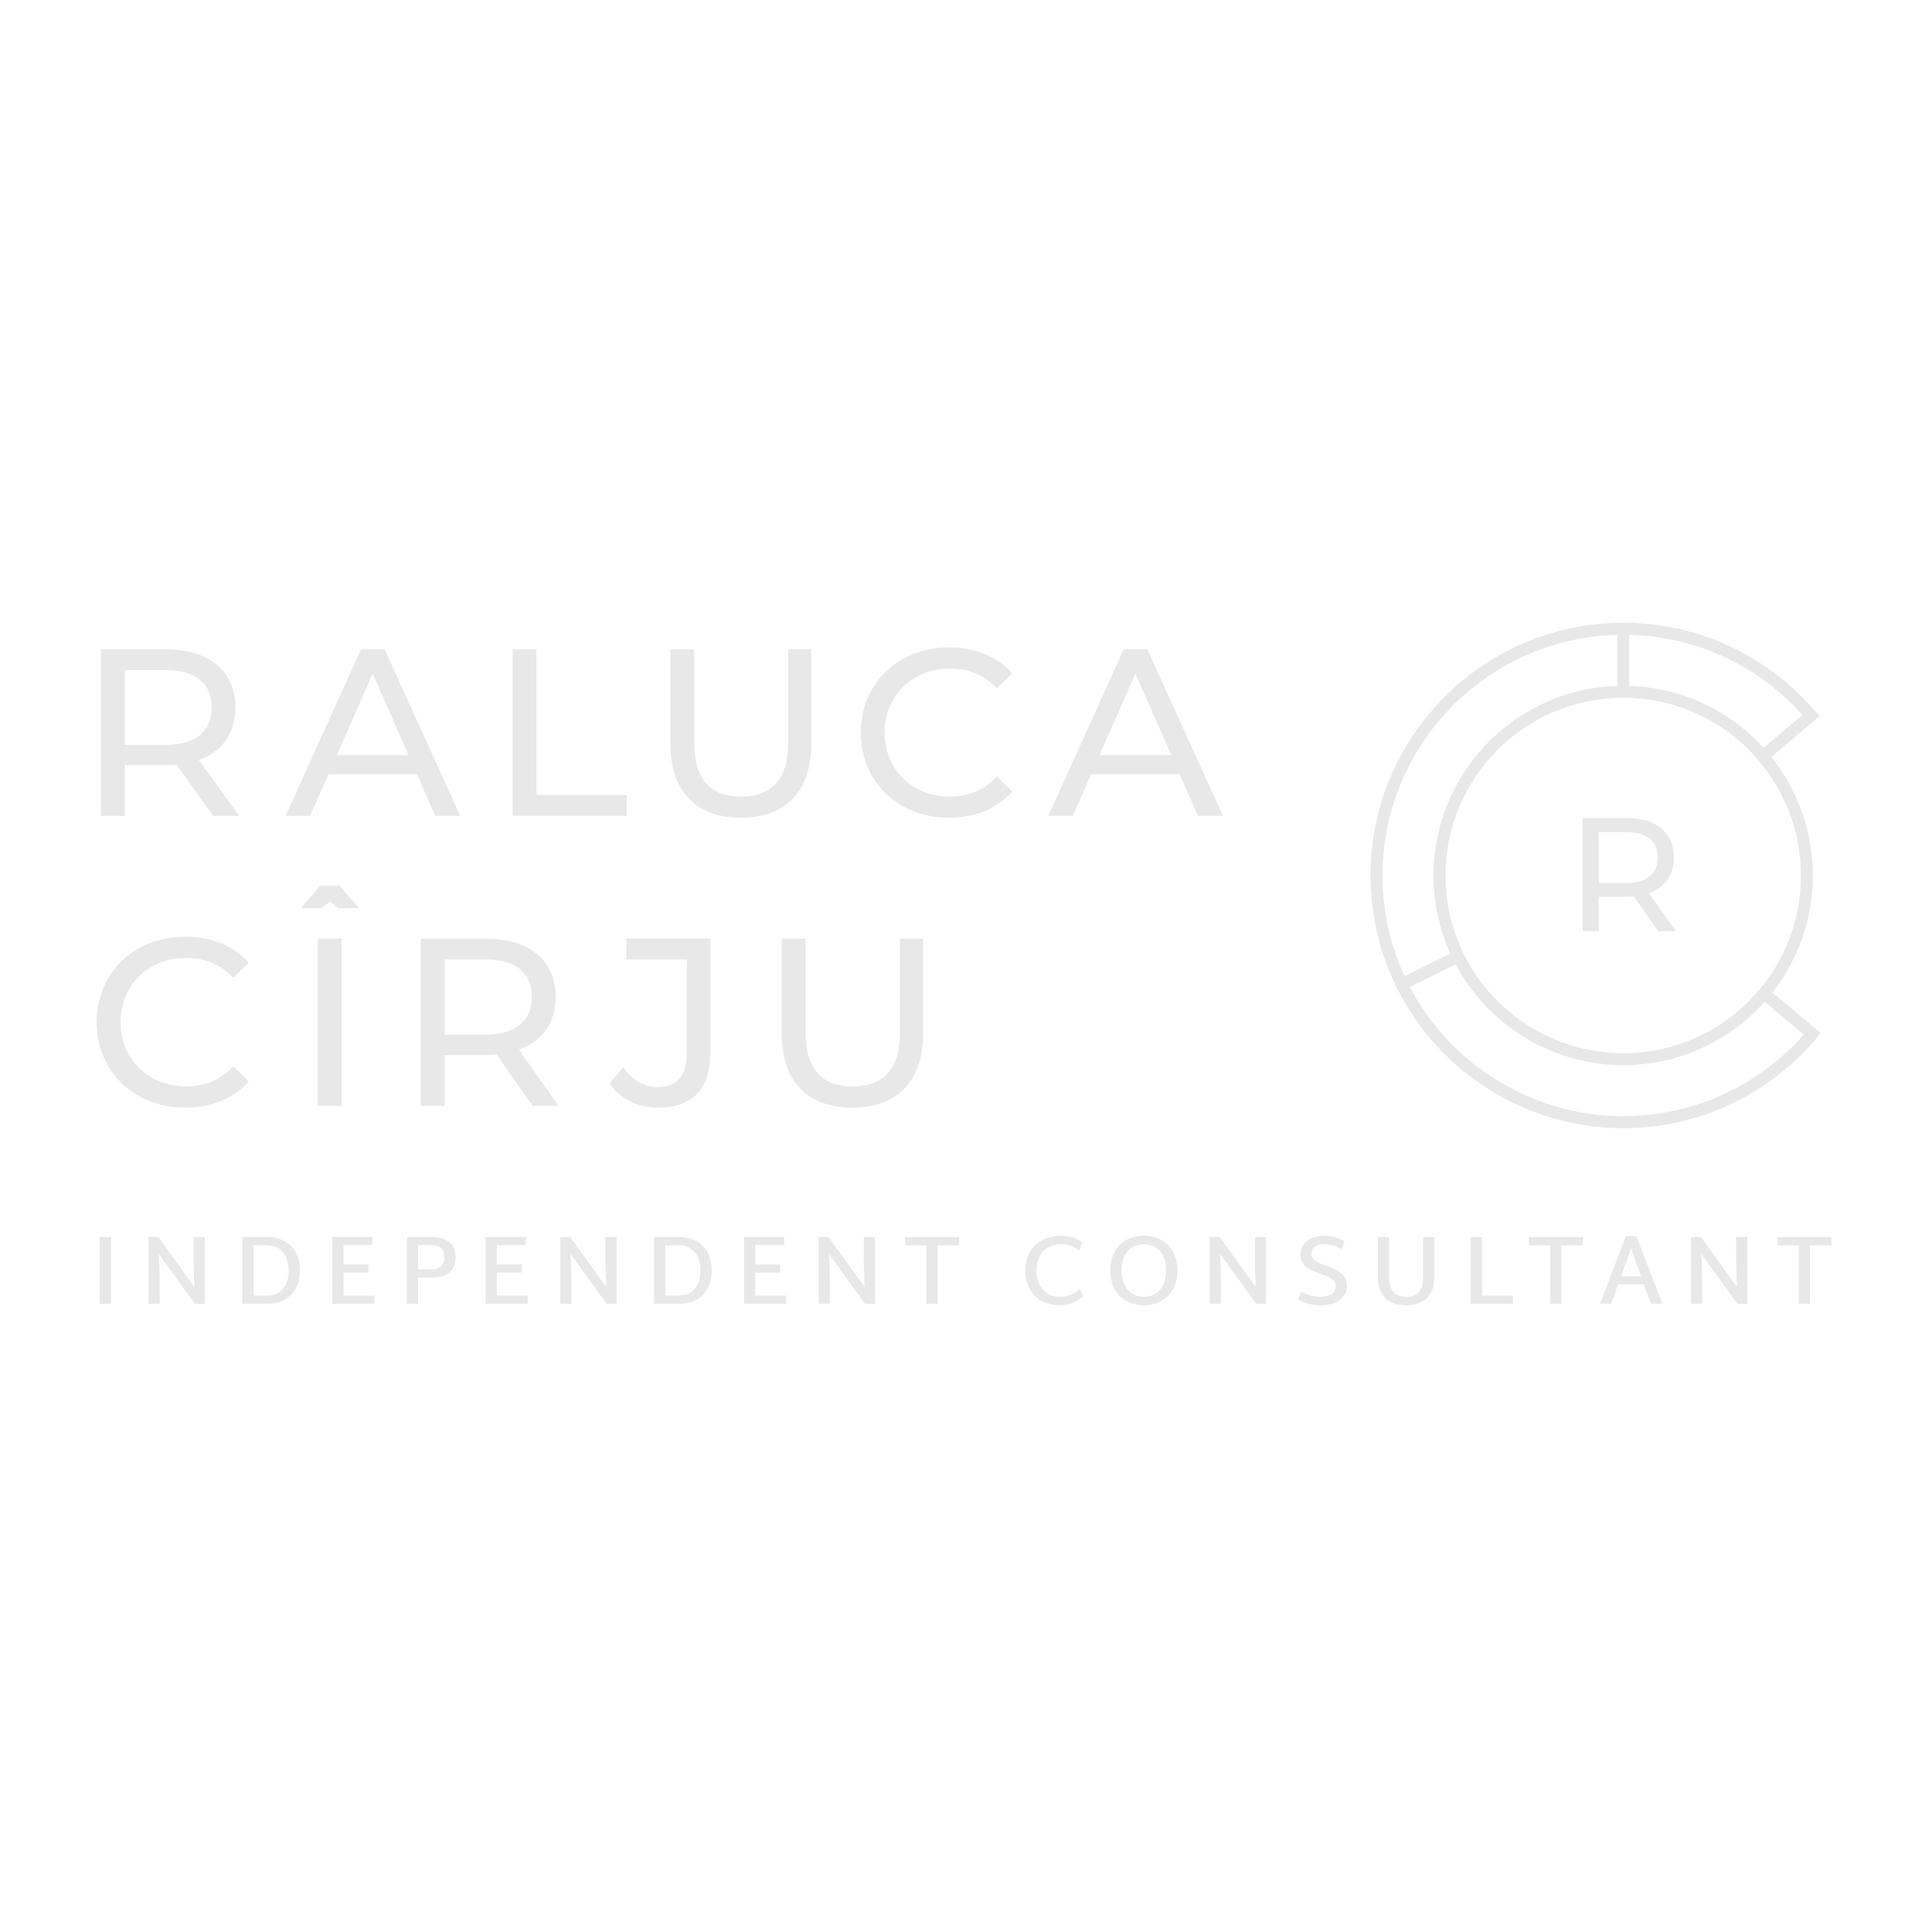 <?xml version="1.0" encoding="UTF-8"?><svg id="Layer_1" xmlns="http://www.w3.org/2000/svg" viewBox="0 0 1000 1000"><defs><style>.cls-1{fill:#e8e8e8;}</style></defs><g><path class="cls-1" d="M917.39,513.77c13.54-17.22,20.97-38.62,20.97-60.63s-7.63-43.97-21.53-61.31l24.93-21.13c-1.47-1.72-1.96-2.3-2.16-2.52h0c-17.07-19.98-39.41-34.21-64.62-41.15-11.29-3.11-23-4.69-34.81-4.69-72.12,0-130.8,58.68-130.8,130.8,0,23.39,6.24,46.32,18.04,66.31l.19-.11,.05,.12-.18,.1c23.44,39.72,66.62,64.4,112.69,64.4,38.78,0,75.33-17.07,100.27-46.83h-.01s.09-.12,.09-.12h.01c.09-.09,.33-.43,.64-.86,.34-.49,.81-1.17,1.13-1.55l-24.91-20.82Zm-6.64-1.65l-.07,.08c-17.54,20.93-43.24,32.93-70.51,32.93-32.4,0-62.77-17.35-79.25-45.29l-.04-.05v-.03c-8.31-14.05-12.69-30.17-12.69-46.62,0-50.72,41.26-91.98,91.98-91.98,8.31,0,16.54,1.11,24.48,3.3,17.72,4.88,33.43,14.89,45.44,28.94l.05,.06c14.19,16.6,22.01,37.79,22.01,59.69s-7.6,42.5-21.4,58.97Zm22.22-142.05l-20.16,17.03c-12.54-13.81-28.55-23.69-46.51-28.63-7.48-2.06-15.21-3.22-23.03-3.47v-26.39c10.2,.25,20.29,1.72,30.05,4.41,23.09,6.36,43.64,19.15,59.65,37.05Zm-95.91-41.44v26.39c-52.71,1.65-95.09,45.01-95.09,98.12,0,14.02,2.99,27.81,8.7,40.44l-23.68,11.7c-7.49-16.24-11.41-34.05-11.41-52.15,0-67.65,54.22-122.85,121.48-124.51Zm3.11,249.11c-43.88,0-85.02-23.5-107.34-61.34l-.07-.12c-1.05-1.78-2.05-3.6-3.01-5.43l23.67-11.7c.67,1.27,1.37,2.53,2.1,3.76l.19-.11,.04,.09-.18,.1c17.6,29.82,50.01,48.34,84.6,48.34,28.08,0,54.57-11.94,73.22-32.83l20.26,16.97c-23.69,26.89-57.58,42.25-93.48,42.25Z"/><path class="cls-1" d="M858.3,481.97l-12.63-17.99c-1.17,.08-2.43,.17-3.68,.17h-14.48v17.82h-8.37v-58.57h22.84c15.23,0,24.43,7.7,24.43,20.42,0,9.04-4.69,15.56-12.89,18.49l13.89,19.66h-9.12Zm-.25-38.16c0-8.37-5.61-13.14-16.32-13.14h-14.22v26.36h14.22c10.71,0,16.32-4.85,16.32-13.22Z"/></g><g><path class="cls-1" d="M121.86,366.14c0-18.71-13.54-30.04-35.95-30.04H52.3v86.19h12.31v-26.23h21.3c1.85,0,3.69-.12,5.42-.25l19.02,26.47h13.42l-20.87-28.93c12.07-4.31,18.96-13.91,18.96-27.21Zm-36.32,19.45h-20.93v-38.78h20.93c15.76,0,24.01,7.02,24.01,19.33s-8.25,19.45-24.01,19.45Z"/><path class="cls-1" d="M186.87,336.1l-39.03,86.19h12.68l9.48-21.55h45.8l9.48,21.55h12.93l-39.15-86.19h-12.19Zm-12.56,54.79l18.59-42.23,18.59,42.23h-37.18Z"/><polygon class="cls-1" points="277.69 336.1 265.38 336.1 265.38 422.28 324.35 422.28 324.35 411.57 277.69 411.57 277.69 336.1"/><path class="cls-1" d="M407.96,384.61c0,19.08-8.86,27.7-24.38,27.7s-24.26-8.62-24.26-27.7v-48.51h-12.31v49c0,24.99,13.79,38.17,36.44,38.17s36.44-13.17,36.44-38.17v-49h-11.94v48.51Z"/><path class="cls-1" d="M491.72,346.07c9.48,0,17.61,3.2,24.26,10.22l8-7.76c-7.88-8.86-19.45-13.42-32.75-13.42-26.23,0-45.68,18.59-45.68,44.08s19.45,44.08,45.56,44.08c13.42,0,24.99-4.68,32.87-13.54l-8-7.76c-6.65,7.02-14.78,10.34-24.26,10.34-19.45,0-33.86-14.04-33.86-33.12s14.41-33.12,33.86-33.12Z"/><path class="cls-1" d="M581.64,336.1l-39.03,86.19h12.68l9.48-21.55h45.8l9.48,21.55h12.93l-39.15-86.19h-12.19Zm-12.56,54.79l18.59-42.23,18.59,42.23h-37.18Z"/></g><g><path class="cls-1" d="M96.38,495.84c9.52,0,17.67,3.21,24.35,10.26l8.03-7.79c-7.91-8.9-19.53-13.47-32.87-13.47-26.32,0-45.85,18.66-45.85,44.24s19.53,44.24,45.73,44.24c13.47,0,25.09-4.7,33-13.59l-8.03-7.79c-6.67,7.04-14.83,10.38-24.35,10.38-19.53,0-33.99-14.09-33.99-33.25s14.46-33.25,33.99-33.25Z"/><path class="cls-1" d="M287.62,515.99c0-18.79-13.59-30.16-36.09-30.16h-33.74v86.51h12.36v-26.32h21.38c1.85,0,3.71-.12,5.44-.25l18.66,26.57h13.47l-20.52-29.04c12.11-4.33,19.03-13.97,19.03-27.31Zm-36.46,19.53h-21.01v-38.93h21.01c15.82,0,24.1,7.04,24.1,19.4s-8.28,19.53-24.1,19.53Z"/><path class="cls-1" d="M324.2,496.58h31.27v48.57c0,11.62-5.07,17.55-14.83,17.55-7.29,0-13.35-3.58-18.04-10.26l-7.17,8.4c5.56,8.03,14.95,12.48,25.21,12.48,17.67,0,27.07-9.52,27.07-28.8v-58.7h-43.5v10.75Z"/><path class="cls-1" d="M465.79,485.83v48.69c0,19.16-8.9,27.81-24.47,27.81s-24.35-8.65-24.35-27.81v-48.69h-12.36v49.19c0,25.09,13.84,38.31,36.58,38.31s36.58-13.22,36.58-38.31v-49.19h-11.99Z"/><g><rect class="cls-1" x="164.49" y="485.83" width="12.36" height="86.51"/><polygon class="cls-1" points="170.77 466.65 175.18 470.06 185.89 470.06 175.72 458.45 165.81 458.45 155.64 470.06 166.35 470.06 170.77 466.65"/></g></g><g><path class="cls-1" d="M51.64,640.27h5.8v34.59h-5.8v-34.59Z"/><path class="cls-1" d="M106,640.27v34.59l-5.09,.05-18.67-25.84,.41,11.9v13.89h-5.8v-34.59h5.14l18.62,25.84-.41-12.92v-12.92h5.8Z"/><path class="cls-1" d="M155.28,657.51c0,9.97-5.9,17.34-17.19,17.34h-12.67v-34.59h12.67c11.29,0,17.19,7.53,17.19,17.24Zm-5.85,.05c0-7.68-4.02-13.02-11.34-13.02h-6.87v26.04h6.87c7.32,0,11.34-5.19,11.34-13.02Z"/><path class="cls-1" d="M193.78,670.63v4.22h-21.77v-34.59h20.75v4.22h-14.95v9.97h12.92v4.22h-12.92v11.95h15.97Z"/><path class="cls-1" d="M235.83,650.74c0,6.71-4.07,10.53-12.82,10.53h-6.61v13.58h-5.8v-34.59h12.41c8.75,0,12.82,3.92,12.82,10.48Zm-5.8,0c0-3.97-2.34-6.26-7.02-6.26h-6.61v12.56h6.61c4.68-.05,7.02-2.03,7.02-6.31Z"/><path class="cls-1" d="M273.16,670.63v4.22h-21.77v-34.59h20.75v4.22h-14.95v9.97h12.92v4.22h-12.92v11.95h15.97Z"/><path class="cls-1" d="M319.13,640.27v34.59l-5.09,.05-18.67-25.84,.41,11.9v13.89h-5.8v-34.59h5.14l18.62,25.84-.41-12.92v-12.92h5.8Z"/><path class="cls-1" d="M368.41,657.51c0,9.97-5.9,17.34-17.19,17.34h-12.67v-34.59h12.67c11.29,0,17.19,7.53,17.19,17.24Zm-5.85,.05c0-7.68-4.02-13.02-11.34-13.02h-6.87v26.04h6.87c7.32,0,11.34-5.19,11.34-13.02Z"/><path class="cls-1" d="M406.9,670.63v4.22h-21.77v-34.59h20.75v4.22h-14.95v9.97h12.92v4.22h-12.92v11.95h15.97Z"/><path class="cls-1" d="M452.88,640.27v34.59l-5.09,.05-18.67-25.84,.41,11.9v13.89h-5.8v-34.59h5.14l18.62,25.84-.41-12.92v-12.92h5.8Z"/><path class="cls-1" d="M496.46,644.54h-11.14v30.31h-5.8v-30.31h-11.04v-4.27h27.98v4.27Z"/><path class="cls-1" d="M530.67,657.51c0-9.41,6.1-17.9,18.52-17.9,4.42,0,8.44,1.42,11.14,3.71l-1.88,3.97c-2.09-1.93-5.49-3.31-9.26-3.31-8.29,0-12.72,6-12.72,13.58s4.17,13.68,12.1,13.68c4.58,0,8.04-1.93,10.43-4.12l1.73,3.87c-2.75,2.44-6.92,4.58-12.16,4.58-12.15,0-17.9-8.6-17.9-18.06Z"/><path class="cls-1" d="M574.66,657.61c0-9.71,5.9-18.01,17.4-18.01s17.4,8.29,17.4,17.95-5.9,18.06-17.4,18.06-17.4-8.29-17.4-18.01Zm28.94,0c0-7.68-4.07-13.63-11.54-13.63s-11.6,5.95-11.6,13.63,4.12,13.63,11.6,13.63,11.54-5.9,11.54-13.63Z"/><path class="cls-1" d="M655.32,640.27v34.59l-5.09,.05-18.67-25.84,.41,11.9v13.89h-5.8v-34.59h5.14l18.62,25.84-.41-12.92v-12.92h5.8Z"/><path class="cls-1" d="M671.89,672.56l1.63-4.12c3.1,1.88,6.36,2.8,10.27,2.8,4.17,0,7.63-1.93,7.63-5.6,0-7.68-18.26-4.93-18.26-16.17,0-6.46,5.19-9.87,12.31-9.87,4.07,0,7.58,1.07,10.53,3l-1.68,4.07c-2.65-1.68-5.49-2.7-8.7-2.7-3.76,0-6.76,1.68-6.76,5.19,0,7.32,18.26,4.88,18.26,16.17,0,6.36-5.14,10.27-13.33,10.27-5.09,0-8.85-1.12-11.9-3.05Z"/><path class="cls-1" d="M713.24,661.68v-21.41h5.8v21.36c0,6.31,3.15,9.61,8.8,9.61s8.75-3.31,8.75-9.61v-21.36h5.8v21.31c0,8.39-4.93,14.04-14.55,14.04s-14.6-5.65-14.6-13.94Z"/><path class="cls-1" d="M783.06,670.63v4.22h-21.77v-34.59h5.8v30.37h15.97Z"/><path class="cls-1" d="M819.32,644.54h-11.14v30.31h-5.8v-30.31h-11.04v-4.27h27.98v4.27Z"/><path class="cls-1" d="M850.9,664.78h-13.33l-3.61,10.07h-5.8l13.38-35.04h5.44l13.48,35.04h-5.95l-3.61-10.07Zm-1.47-4.17l-5.19-14.5-5.19,14.5h10.38Z"/><path class="cls-1" d="M904.4,640.27v34.59l-5.09,.05-18.67-25.84,.41,11.9v13.89h-5.8v-34.59h5.14l18.62,25.84-.41-12.92v-12.92h5.8Z"/><path class="cls-1" d="M947.98,644.54h-11.14v30.31h-5.8v-30.31h-11.04v-4.27h27.98v4.27Z"/></g></svg>